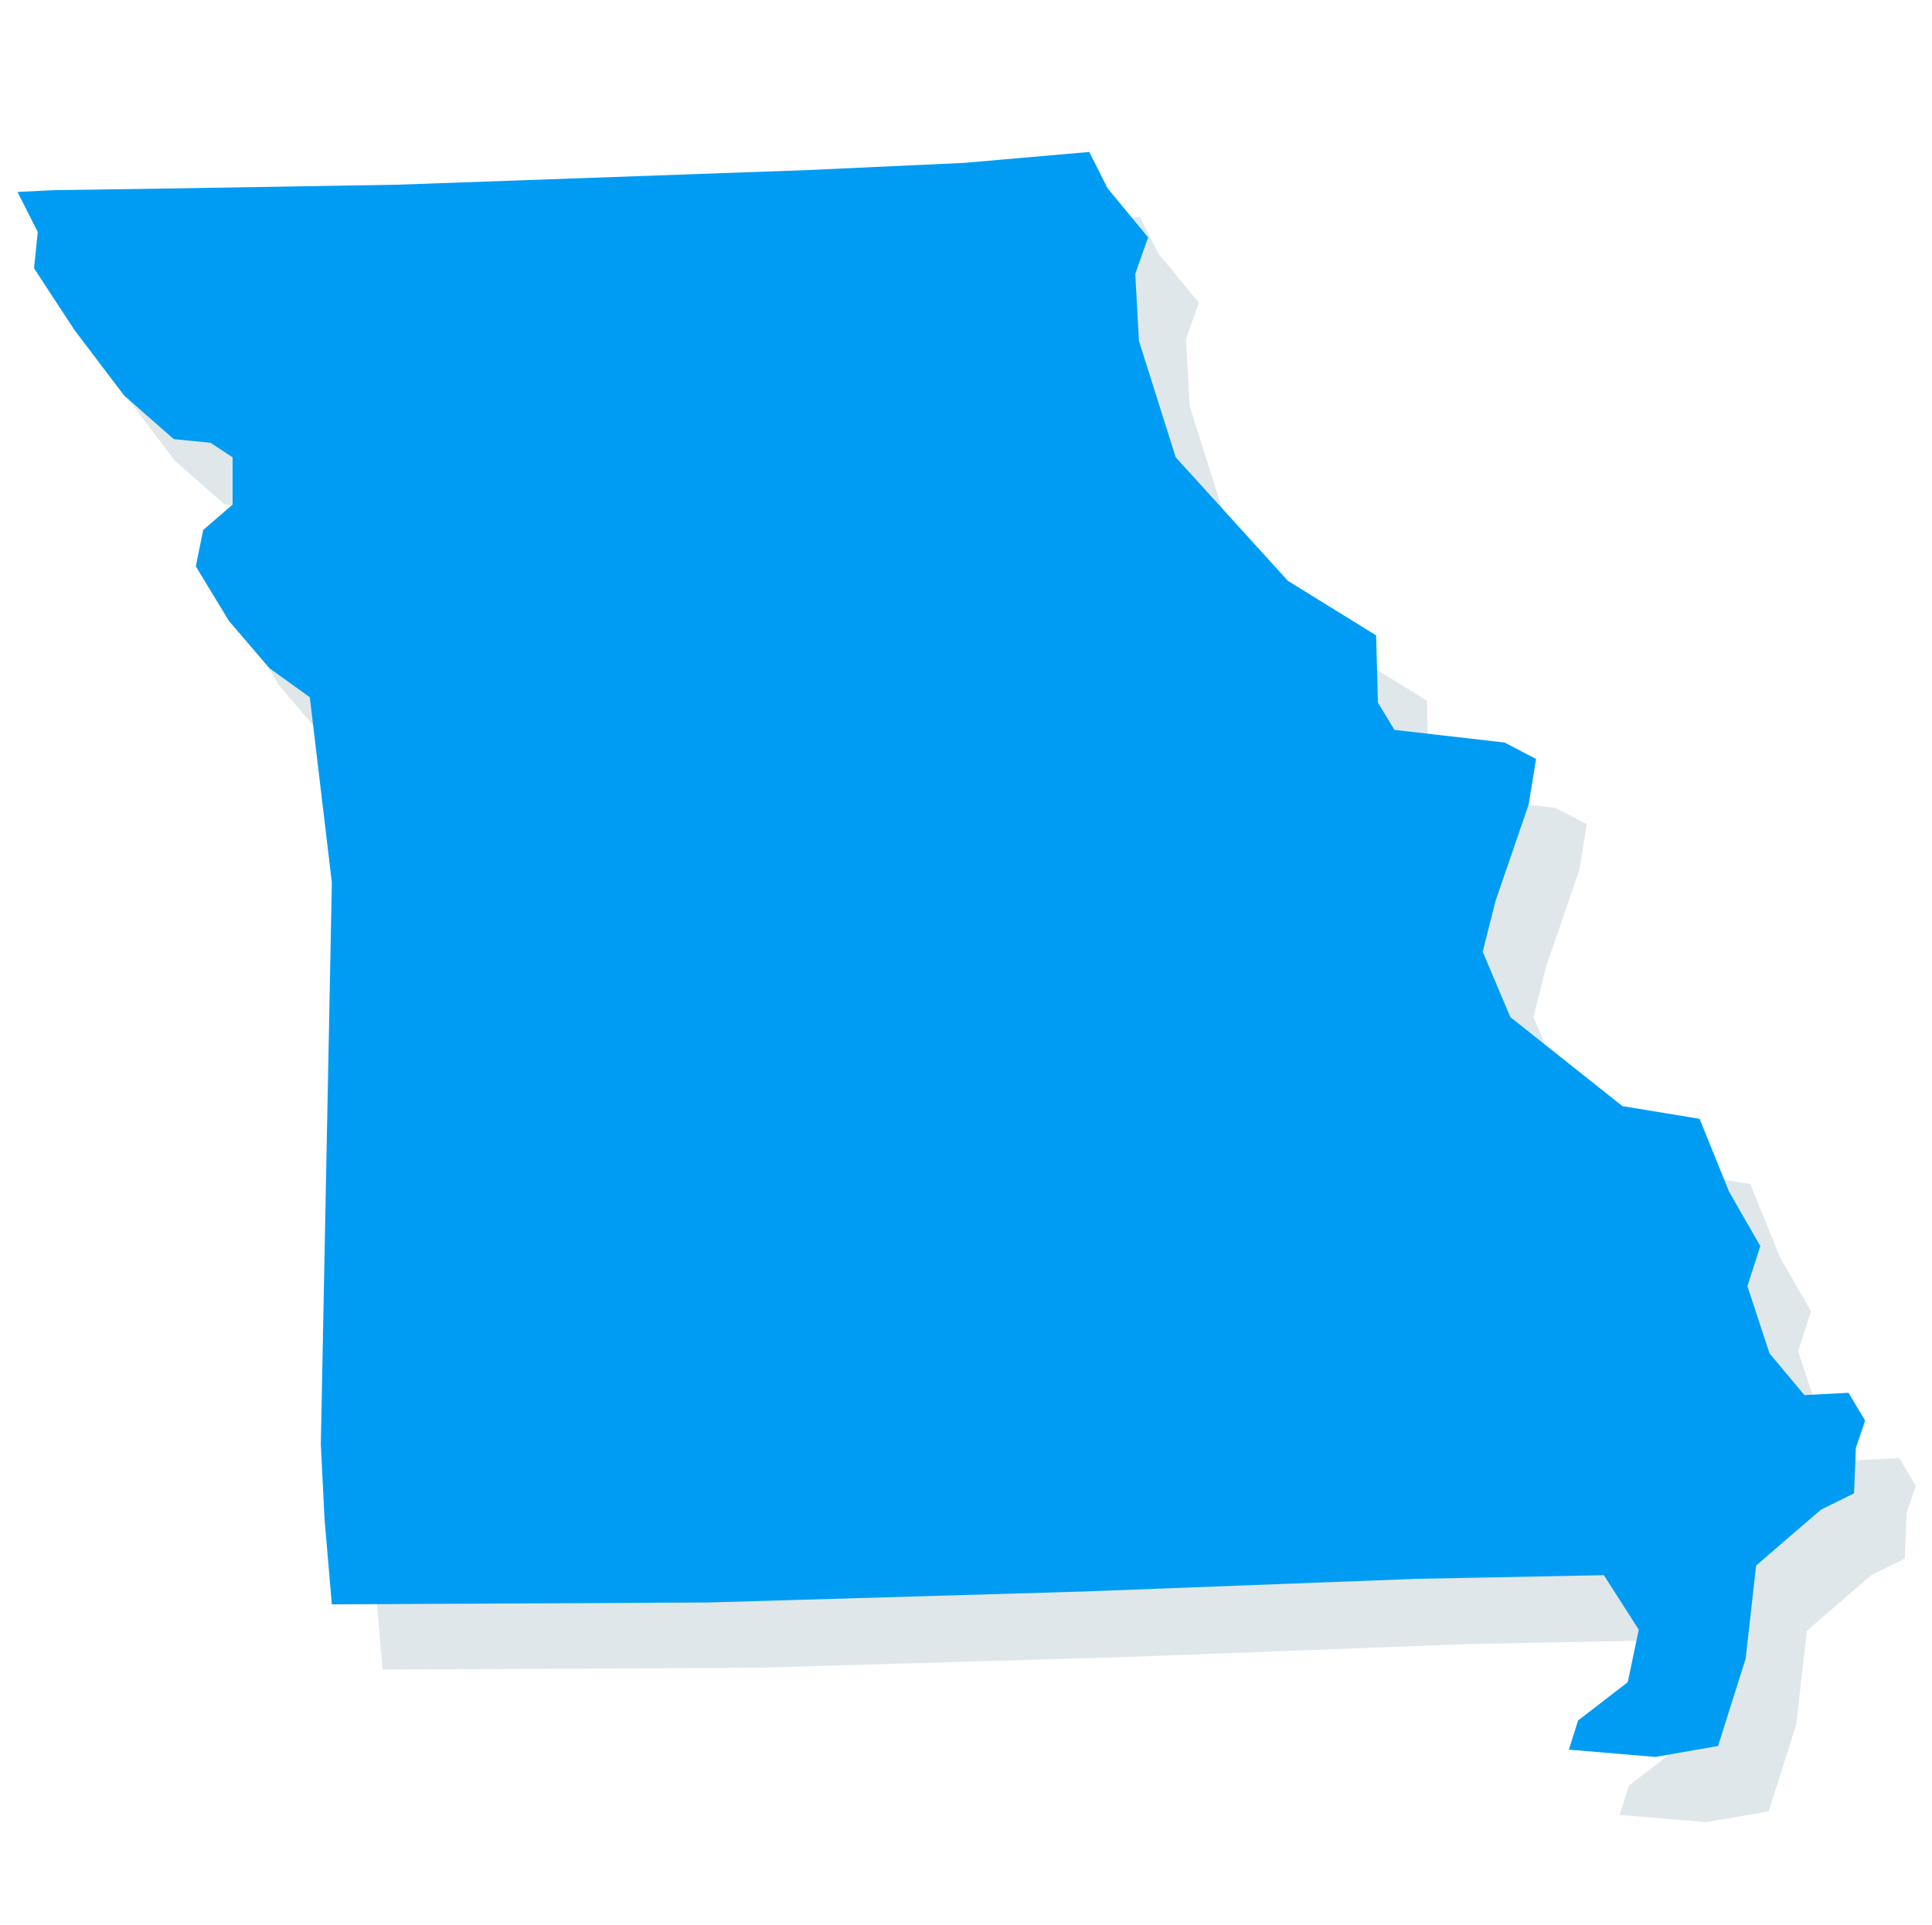 <?xml version="1.0" encoding="UTF-8" standalone="no"?>
<!DOCTYPE svg PUBLIC "-//W3C//DTD SVG 1.1//EN" "http://www.w3.org/Graphics/SVG/1.1/DTD/svg11.dtd">
<svg width="100%" height="100%" viewBox="0 0 271 270" version="1.1" xmlns="http://www.w3.org/2000/svg" xmlns:xlink="http://www.w3.org/1999/xlink" xml:space="preserve" xmlns:serif="http://www.serif.com/" style="fill-rule:evenodd;clip-rule:evenodd;stroke-linejoin:round;stroke-miterlimit:2;">
    <g id="MI" transform="matrix(1.017,0,0,1.017,-0.043,5.741)">
        <g id="Missouri" transform="matrix(2.218,0,0,2.193,-1069.56,-497.163)">
            <path d="M556.789,243.166L554.269,240.078L553.126,237.792L545.352,238.478L535.522,238.935L510.145,239.85L496.656,240.078L488.768,240.193L486.482,240.307L487.74,242.822L487.511,245.108L490.026,248.995L493.112,253.11L496.199,255.853L498.485,256.082L499.857,256.996L499.857,259.969L498.028,261.569L497.57,263.855L499.628,267.284L502.143,270.257L504.658,272.086L506.029,283.745L505.343,319.067L505.572,323.754L506.029,329.138L529.462,329.021L552.668,328.335L573.473,327.534L585.128,327.304L587.297,330.73L586.613,334.037L583.526,336.44L582.953,338.278L588.332,338.735L592.227,338.049L593.944,332.555L594.595,326.699L596.914,324.674L598.627,323.187L600.684,322.157L600.799,319.297L601.373,317.581L600.342,315.833L597.597,315.978L595.427,313.353L594.054,309.124L594.855,306.606L592.911,303.178L591.08,298.602L586.281,297.803L579.312,292.204L577.593,288.091L578.393,284.89L580.452,278.832L580.911,275.969L578.962,274.937L572.106,274.14L571.078,272.428L570.967,268.197L565.48,264.766L558.504,256.995L556.218,249.679L555.988,245.454L556.789,243.166Z" style="fill:rgb(46,98,126);fill-opacity:0.15;fill-rule:nonzero;"/>
        </g>
        <g id="Missouri1" serif:id="Missouri" transform="matrix(2.218,0,0,2.193,-1076.56,-506.163)">
            <path d="M556.789,243.166L554.269,240.078L553.126,237.792L545.352,238.478L535.522,238.935L510.145,239.85L496.656,240.078L488.768,240.193L486.482,240.307L487.74,242.822L487.511,245.108L490.026,248.995L493.112,253.11L496.199,255.853L498.485,256.082L499.857,256.996L499.857,259.969L498.028,261.569L497.57,263.855L499.628,267.284L502.143,270.257L504.658,272.086L506.029,283.745L505.343,319.067L505.572,323.754L506.029,329.138L529.462,329.021L552.668,328.335L573.473,327.534L585.128,327.304L587.297,330.73L586.613,334.037L583.526,336.44L582.953,338.278L588.332,338.735L592.227,338.049L593.944,332.555L594.595,326.699L596.914,324.674L598.627,323.187L600.684,322.157L600.799,319.297L601.373,317.581L600.342,315.833L597.597,315.978L595.427,313.353L594.054,309.124L594.855,306.606L592.911,303.178L591.08,298.602L586.281,297.803L579.312,292.204L577.593,288.091L578.393,284.89L580.452,278.832L580.911,275.969L578.962,274.937L572.106,274.14L571.078,272.428L570.967,268.197L565.48,264.766L558.504,256.995L556.218,249.679L555.988,245.454L556.789,243.166Z" style="fill:rgb(0,156,244);fill-rule:nonzero;"/>
        </g>
    </g>
</svg>
